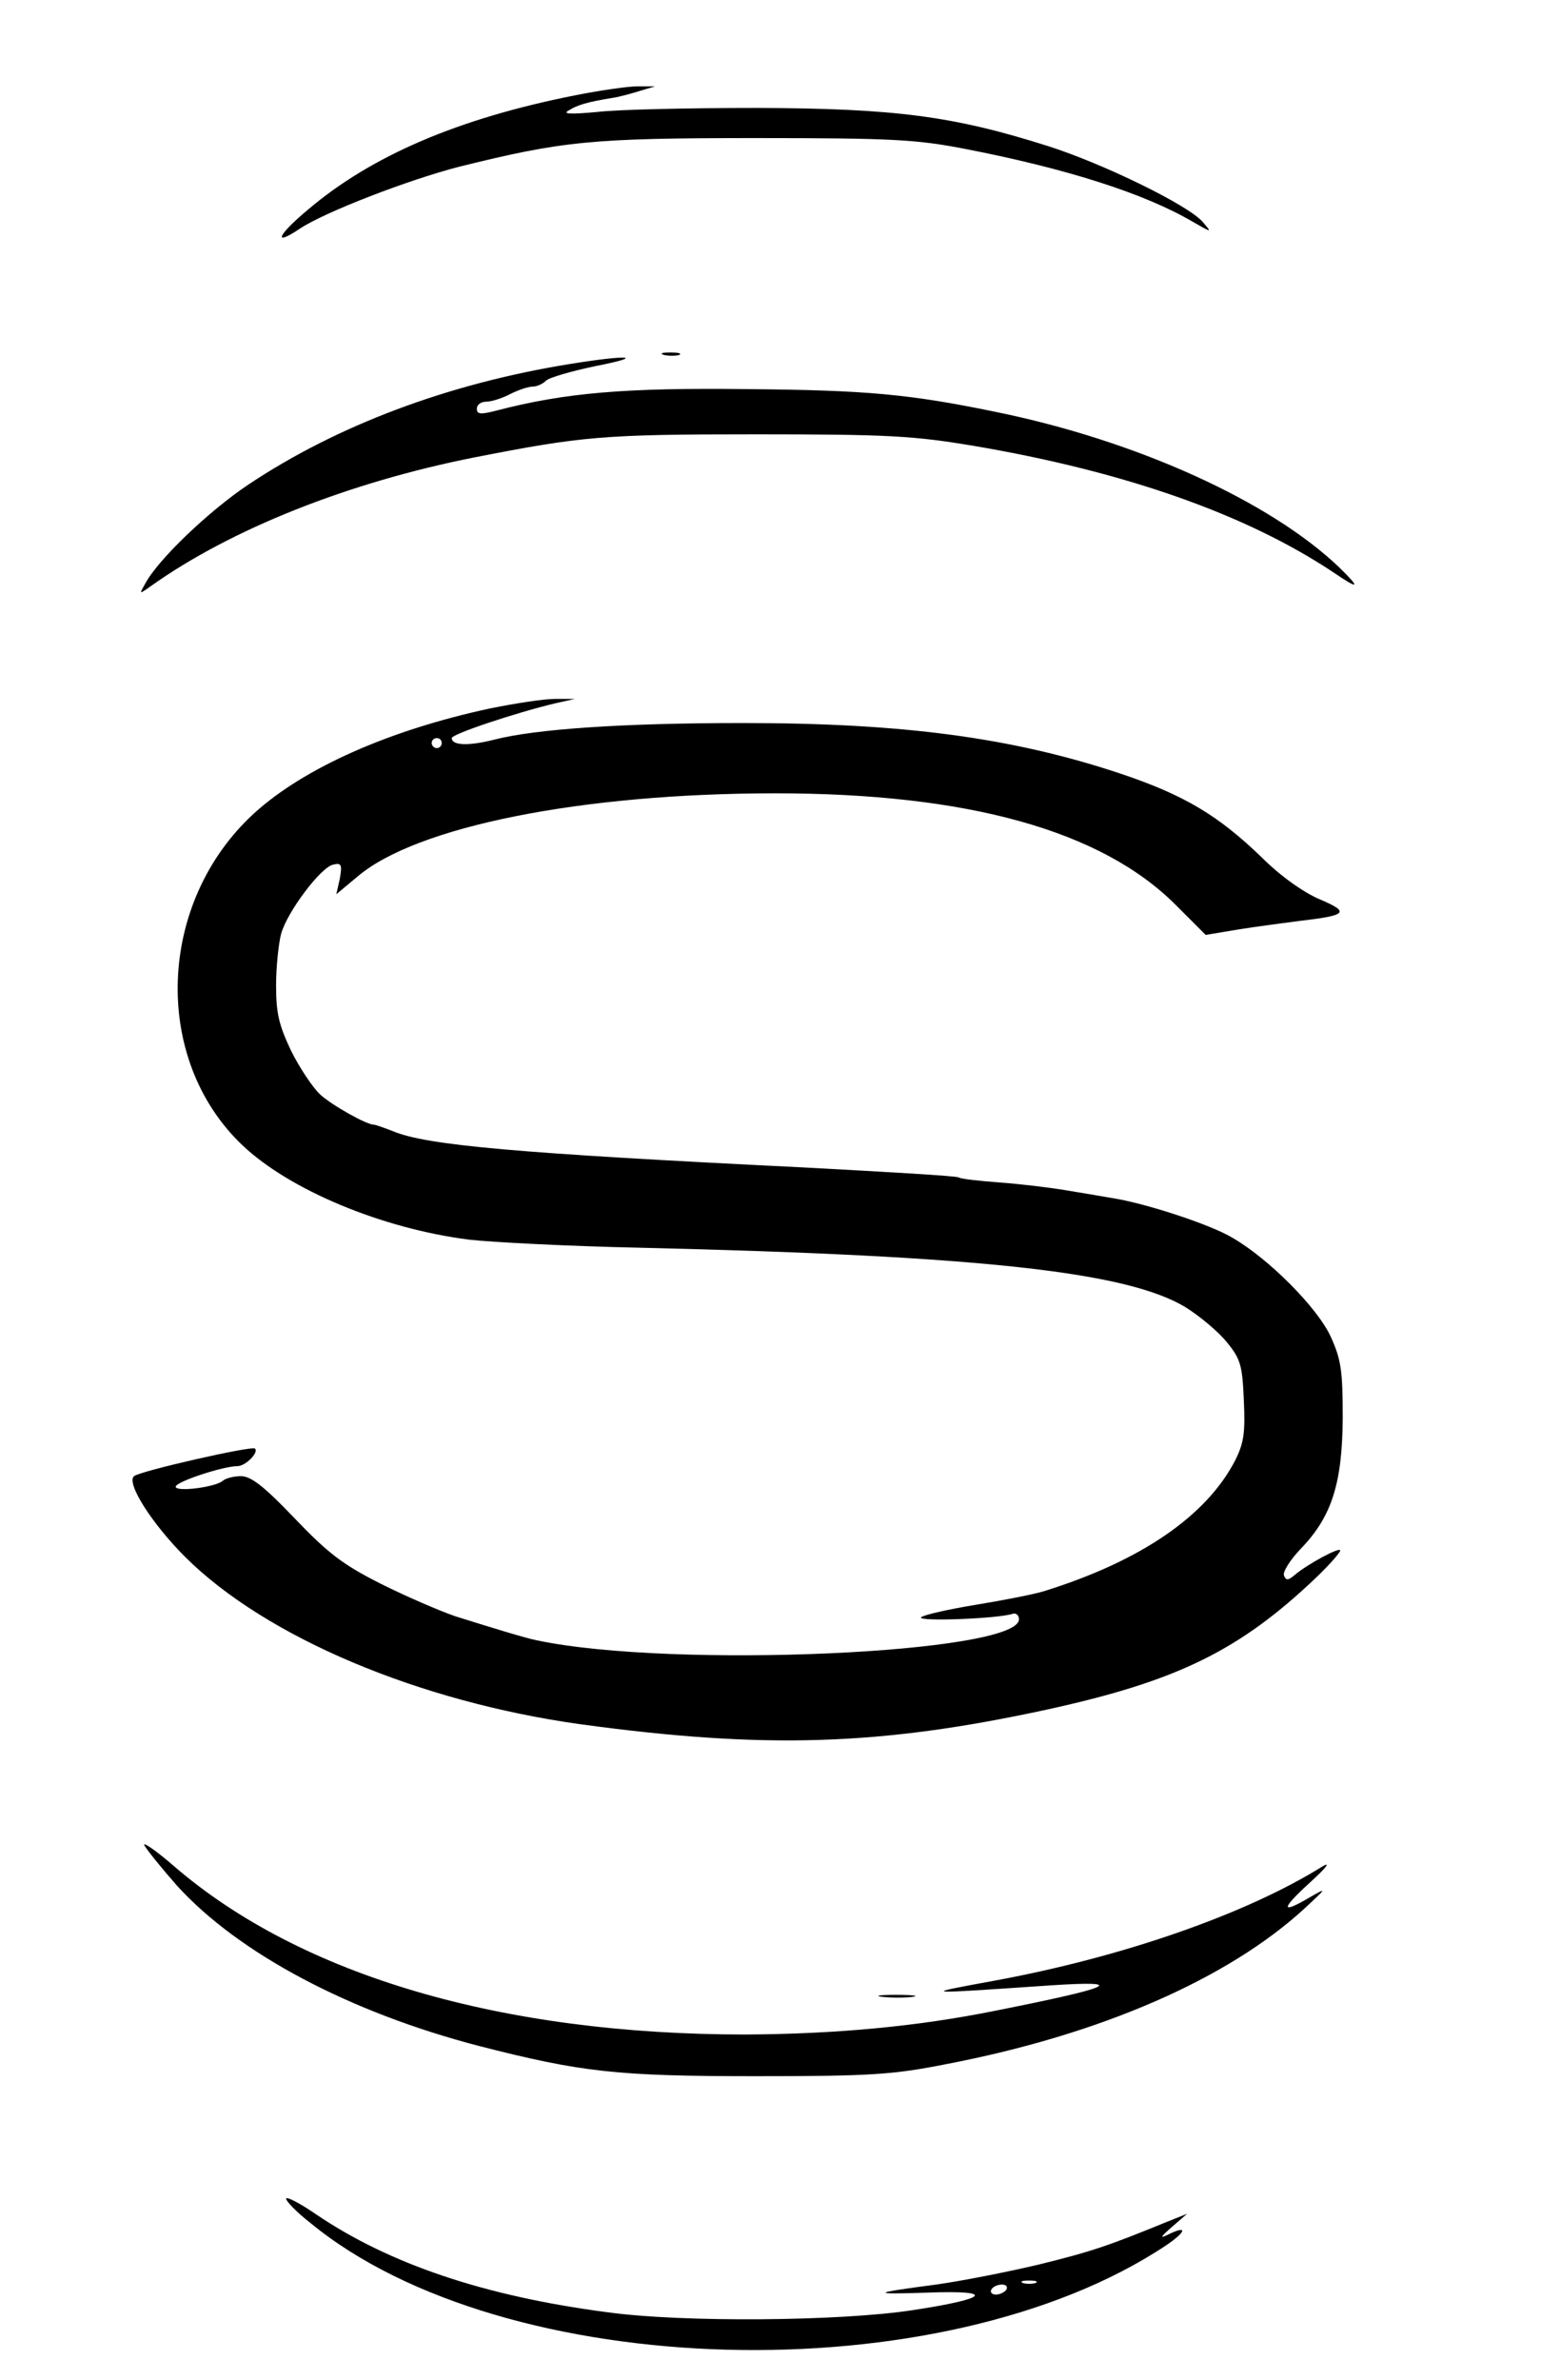 <?xml version="1.0" standalone="no"?>
<!DOCTYPE svg PUBLIC "-//W3C//DTD SVG 20010904//EN"
 "http://www.w3.org/TR/2001/REC-SVG-20010904/DTD/svg10.dtd">
<svg version="1.0" xmlns="http://www.w3.org/2000/svg"
 width="307pt" height="474pt" viewBox="0 0 307 474"
 preserveAspectRatio="xMidYMid meet">

<g transform="translate(0,474) scale(0.1,-0.1)"
fill="#000000" stroke="none">
<path d="M1145 4550 c-232 -46 -405 -120 -532 -228 -61 -51 -70 -74 -15 -37
50 33 216 97 317 123 206 51 263 57 590 57 277 0 322 -3 420 -22 200 -39 354
-88 450 -144 40 -23 40 -23 21 -1 -28 33 -198 116 -308 151 -189 60 -305 75
-578 76 -135 0 -279 -3 -320 -8 -55 -5 -70 -4 -57 3 17 11 38 17 87 25 14 2
39 9 55 14 l30 9 -35 0 c-19 0 -75 -8 -125 -18z"/>
<path d="M1323 4033 c9 -2 23 -2 30 0 6 3 -1 5 -18 5 -16 0 -22 -2 -12 -5z"/>
<path d="M1135 4015 c-242 -39 -463 -122 -640 -240 -78 -52 -181 -150 -206
-198 -12 -21 -12 -21 12 -4 159 113 392 206 644 256 215 42 255 46 560 46 266
0 315 -3 435 -23 300 -51 543 -136 718 -253 50 -34 53 -31 10 11 -138 132
-405 253 -686 310 -170 35 -256 43 -492 45 -245 3 -364 -7 -502 -43 -31 -8
-38 -7 -38 4 0 8 8 14 19 14 10 0 32 7 47 15 16 8 36 15 45 15 8 0 20 5 27 12
6 6 51 19 99 29 102 20 65 23 -52 4z"/>
<path d="M976 3329 c-200 -43 -370 -118 -470 -209 -193 -177 -204 -489 -23
-661 94 -89 278 -166 452 -188 44 -5 197 -13 340 -16 680 -16 969 -48 1086
-118 29 -18 66 -49 83 -70 28 -34 31 -47 34 -116 3 -64 0 -85 -17 -119 -57
-111 -188 -201 -381 -261 -19 -6 -80 -18 -135 -27 -55 -9 -104 -20 -110 -25
-9 -9 153 -3 183 7 6 2 12 -3 12 -11 0 -68 -691 -99 -960 -42 -22 4 -96 27
-163 48 -32 11 -99 40 -149 65 -75 38 -104 60 -171 130 -61 64 -87 84 -107 84
-14 0 -30 -4 -36 -9 -14 -13 -94 -23 -94 -12 0 10 95 41 123 41 16 0 43 27 35
35 -6 6 -230 -45 -241 -55 -16 -14 36 -95 102 -161 161 -160 465 -288 787
-333 366 -50 597 -43 929 29 261 57 385 118 538 264 26 25 47 49 47 53 0 8
-65 -27 -91 -49 -13 -11 -17 -11 -21 -1 -3 7 12 31 33 53 62 64 83 130 84 260
0 95 -3 117 -24 163 -26 57 -123 155 -196 197 -43 26 -174 69 -240 79 -22 4
-65 11 -95 16 -30 5 -88 12 -129 15 -40 3 -77 7 -81 10 -4 3 -144 11 -311 20
-571 28 -749 44 -816 72 -18 7 -35 13 -38 13 -15 0 -84 39 -107 60 -15 14 -41
53 -58 87 -24 51 -30 74 -30 130 0 37 5 84 10 103 12 44 80 134 104 138 16 4
18 0 13 -28 l-7 -31 42 35 c117 100 447 166 833 166 383 0 649 -74 797 -222
l60 -60 66 11 c37 6 92 13 122 17 94 11 100 17 39 43 -33 14 -79 47 -116 84
-86 83 -154 124 -283 167 -214 71 -431 100 -750 100 -240 0 -413 -12 -495 -33
-51 -13 -85 -12 -85 3 0 8 126 50 205 69 l40 9 -40 0 c-22 0 -80 -9 -129 -19z
m-96 -69 c0 -5 -4 -10 -10 -10 -5 0 -10 5 -10 10 0 6 5 10 10 10 6 0 10 -4 10
-10z"/>
<path d="M288 1064 c6 -10 35 -46 65 -80 123 -135 344 -252 602 -319 203 -52
274 -60 550 -60 230 0 274 3 380 24 308 59 562 170 715 311 44 41 44 41 9 21
-58 -34 -58 -24 1 30 31 28 42 42 25 32 -152 -95 -399 -181 -655 -228 -147
-27 -149 -27 115 -9 154 10 123 -4 -114 -51 -154 -31 -315 -46 -496 -47 -485
0 -885 117 -1138 335 -38 33 -65 51 -59 41z"/>
<path d="M1758 763 c18 -2 45 -2 60 0 15 2 0 4 -33 4 -33 0 -45 -2 -27 -4z"/>
<path d="M570 361 c0 -5 21 -27 48 -48 386 -318 1260 -341 1705 -45 40 27 44
41 5 22 -18 -9 -17 -6 7 15 l30 26 -40 -16 c-115 -47 -149 -59 -255 -85 -63
-15 -155 -33 -205 -40 -130 -17 -133 -20 -16 -16 136 5 121 -12 -31 -35 -143
-22 -458 -25 -609 -4 -244 32 -434 96 -581 196 -32 22 -58 35 -58 30z m1493
-168 c-7 -2 -19 -2 -25 0 -7 3 -2 5 12 5 14 0 19 -2 13 -5z m-58 -13 c-3 -5
-13 -10 -21 -10 -8 0 -12 5 -9 10 3 6 13 10 21 10 8 0 12 -4 9 -10z"/>
</g>
</svg>
